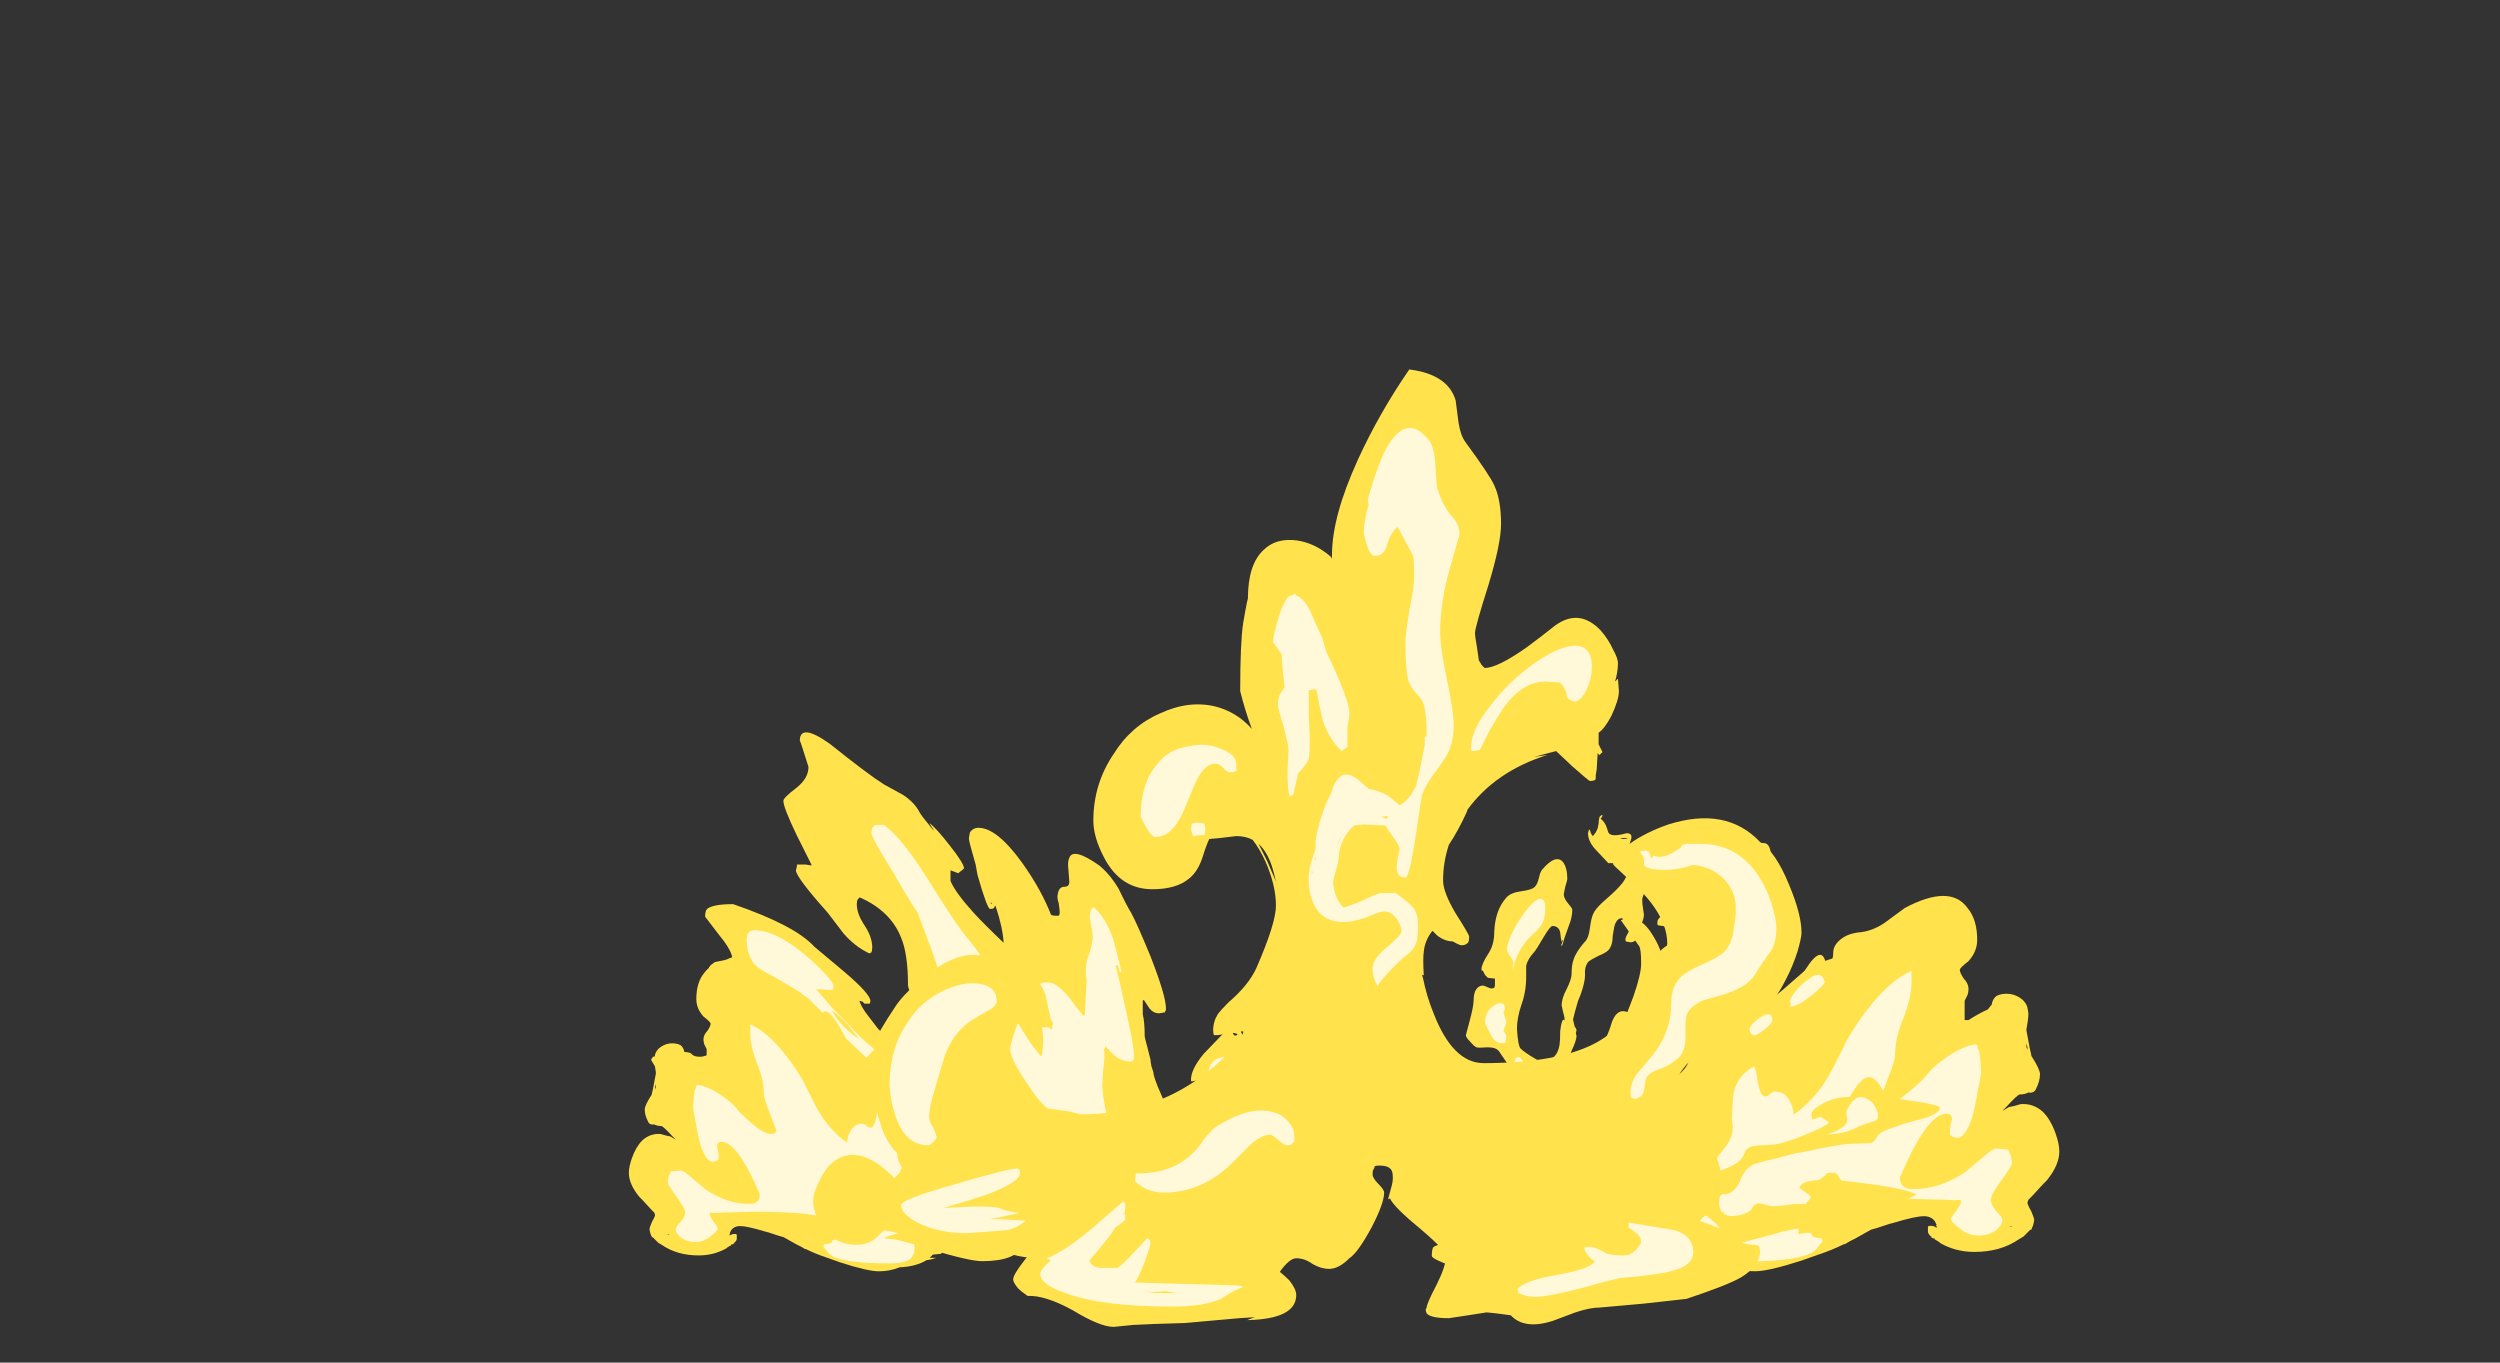 <?xml version="1.0" encoding="UTF-8" standalone="no"?>
<svg xmlns:ffdec="https://www.free-decompiler.com/flash" xmlns:xlink="http://www.w3.org/1999/xlink" ffdec:objectType="frame" height="493.65px" width="905.7px" xmlns="http://www.w3.org/2000/svg">
  <rect width="100%" height="100%" fill="#333333" stroke="none"/>
  <g transform="matrix(1.0, 0.0, 0.0, 1.0, 255.95, 420.1)">
    <use ffdec:characterId="385" height="15.2" transform="matrix(2.032, -0.286, 0.274, 1.952, 140.567, -36.796)" width="17.4" xlink:href="#shape0"/>
    <use ffdec:characterId="387" height="19.9" transform="matrix(3.01, -0.161, 0.154, 2.896, 139.212, -66.48)" width="17.15" xlink:href="#shape1"/>
    <use ffdec:characterId="387" height="19.9" transform="matrix(2.695, -0.345, 0.332, 2.593, 48.684, -62.932)" width="17.15" xlink:href="#shape1"/>
    <use ffdec:characterId="391" height="16.1" transform="matrix(4.747, -0.233, 0.23, 4.692, 33.666, -90.038)" width="17.85" xlink:href="#shape2"/>
    <use ffdec:characterId="385" height="15.2" transform="matrix(4.107, -0.488, 0.469, 3.944, -22.529, -62.202)" width="17.4" xlink:href="#shape0"/>
    <use ffdec:characterId="387" height="19.9" transform="matrix(6.013, -0.289, 0.278, 5.786, -25.296, -124.437)" width="17.15" xlink:href="#shape1"/>
    <use ffdec:characterId="385" height="15.2" transform="matrix(2.39, -0.284, 0.273, 2.296, 19.858, -31.051)" width="17.4" xlink:href="#shape0"/>
    <use ffdec:characterId="387" height="19.9" transform="matrix(3.5, -0.168, 0.162, 3.368, 18.205, -67.342)" width="17.15" xlink:href="#shape1"/>
    <use ffdec:characterId="387" height="19.9" transform="matrix(3.197, -0.351, 0.337, 3.076, -86.042, -60.656)" width="17.15" xlink:href="#shape1"/>
    <use ffdec:characterId="391" height="16.1" transform="matrix(5.51, -0.241, 0.238, 5.446, -103.631, -91.882)" width="17.85" xlink:href="#shape2"/>
    <use ffdec:characterId="385" height="15.2" transform="matrix(4.923, -0.479, 0.46, 4.728, -167.755, -59.535)" width="17.4" xlink:href="#shape0"/>
    <use ffdec:characterId="387" height="19.9" transform="matrix(6.964, -0.275, 0.265, 6.701, -170.346, -128.045)" width="17.15" xlink:href="#shape1"/>
    <use ffdec:characterId="385" height="15.2" transform="matrix(2.078, -0.228, 0.219, 1.995, -68.379, -21.563)" width="17.4" xlink:href="#shape0"/>
    <use ffdec:characterId="387" height="19.9" transform="matrix(3, -0.131, 0.126, 2.887, -69.615, -52.2)" width="17.15" xlink:href="#shape1"/>
    <use ffdec:characterId="387" height="19.9" transform="matrix(2.795, -0.272, 0.262, 2.689, -158.43, -46.954)" width="17.15" xlink:href="#shape1"/>
    <use ffdec:characterId="391" height="16.1" transform="matrix(4.718, -0.186, 0.184, 4.664, -173.526, -71.961)" width="17.85" xlink:href="#shape2"/>
    <use ffdec:characterId="385" height="15.2" transform="matrix(4.329, -0.382, 0.366, 4.157, -228, -45.805)" width="17.4" xlink:href="#shape0"/>
    <use ffdec:characterId="387" height="19.9" transform="matrix(5.955, -0.209, 0.202, 5.73, -229.888, -101.441)" width="17.15" xlink:href="#shape1"/>
    <use ffdec:characterId="1891" height="19.4" transform="matrix(7.0, 0.0, 0.0, 7.0, 332.6, -95.35)" width="22.5" xlink:href="#shape3"/>
    <use ffdec:characterId="1895" height="30.6" transform="matrix(5.14, 0.0, 0.0, 5.14, 245.549, -114.694)" width="39.15" xlink:href="#shape4"/>
    <use ffdec:characterId="1893" height="28.2" transform="matrix(-7.0, 0.0, 0.0, 7.0, 195.5, -154.85)" width="30.8" xlink:href="#shape5"/>
    <use ffdec:characterId="1891" height="19.4" transform="matrix(-5.751, 0.0, 0.0, 5.751, 101.271, -71.101)" width="22.5" xlink:href="#shape3"/>
    <use ffdec:characterId="1896" height="49.55" transform="matrix(7.0, 0.0, 0.0, 7.0, 38.65, -286.25)" width="51.15" xlink:href="#shape6"/>
  </g>
  <defs>
    <g id="shape0" transform="matrix(1.0, 0.0, 0.0, 1.0, 17.4, 15.2)">
      <path d="M-8.25 -2.9 Q-8.5 -2.4 -9.0 -1.8 -10.3 -0.2 -11.5 -0.2 -12.7 -0.2 -13.4 -0.8 L-13.5 -1.1 -13.65 -0.9 Q-14.5 -0.2 -15.55 -0.2 -16.6 -0.2 -17.1 -1.3 -17.3 -1.65 -17.35 -2.05 L-17.4 -2.45 -17.4 -2.55 -17.3 -3.0 -17.25 -3.05 Q-16.6 -3.6 -15.65 -3.65 -14.75 -3.65 -14.05 -3.2 L-14.0 -3.15 -14.0 -3.3 Q-14.0 -4.55 -13.1 -5.25 -12.3 -5.85 -11.1 -5.8 -9.95 -5.75 -9.15 -5.0 -8.25 -4.2 -8.25 -2.95 L-8.25 -2.9 M-8.9 -11.0 L-8.7 -11.3 Q-7.75 -12.35 -6.0 -12.35 -3.9 -12.35 -2.55 -10.4 -1.55 -8.9 -1.55 -7.6 -1.55 -6.6 -1.7 -6.25 -2.05 -5.45 -3.2 -5.45 -3.55 -5.45 -3.75 -5.3 L-3.85 -5.15 -4.0 -5.15 Q-7.55 -5.15 -8.65 -7.35 -9.0 -8.0 -9.1 -8.85 L-9.1 -9.65 Q-9.1 -10.35 -8.9 -11.0 M-5.3 -2.8 L-5.2 -2.85 Q-4.5 -2.95 -4.05 -2.65 -3.55 -2.35 -3.55 -1.6 -3.55 -1.1 -4.2 -0.2 L-4.3 -0.05 -4.7 0.0 Q-5.35 0.0 -5.65 -0.85 L-5.85 -1.7 Q-5.85 -2.3 -5.35 -2.8 L-5.3 -2.8" fill="#d3d9a2" fill-opacity="0.0" fill-rule="evenodd" stroke="none"/>
      <path d="M-17.3 -3.0 Q-17.1 -3.45 -16.6 -3.9 -15.85 -4.55 -14.85 -4.85 L-13.9 -5.0 Q-13.65 -5.8 -13.2 -6.4 -12.35 -7.6 -11.05 -7.75 -9.75 -7.85 -8.85 -6.85 -7.85 -5.8 -7.85 -3.95 -7.85 -3.55 -8.25 -2.9 L-8.25 -2.95 Q-8.25 -4.2 -9.15 -5.0 -9.95 -5.75 -11.1 -5.8 -12.3 -5.85 -13.1 -5.25 -14.0 -4.55 -14.0 -3.3 L-14.0 -3.15 -14.05 -3.2 Q-14.75 -3.65 -15.65 -3.65 -16.6 -3.6 -17.25 -3.05 L-17.3 -3.0 M-8.9 -11.0 Q-8.6 -12.25 -7.65 -13.3 -6.35 -14.8 -4.55 -15.1 -2.65 -15.45 -1.4 -14.25 0.0 -12.85 0.0 -9.85 0.0 -8.55 -0.75 -7.2 -1.85 -5.25 -3.85 -5.15 L-3.75 -5.3 Q-3.55 -5.45 -3.2 -5.45 -2.05 -5.45 -1.7 -6.25 -1.55 -6.6 -1.55 -7.6 -1.55 -8.9 -2.55 -10.4 -3.9 -12.35 -6.0 -12.35 -7.75 -12.35 -8.7 -11.3 L-8.9 -11.0 M-4.3 -0.05 L-4.2 -0.2 Q-3.55 -1.1 -3.55 -1.6 -3.55 -2.35 -4.05 -2.65 -4.5 -2.95 -5.2 -2.85 L-5.3 -2.8 Q-4.85 -3.25 -4.2 -3.4 -3.55 -3.55 -3.1 -3.3 -2.55 -3.05 -2.55 -2.3 -2.55 -1.85 -3.2 -1.0 -3.75 -0.25 -4.3 -0.05" fill="#fcffd9" fill-opacity="0.0" fill-rule="evenodd" stroke="none"/>
      <path d="M-13.4 -0.8 L-13.55 -1.0 -13.65 -0.9 -13.5 -1.1 -13.4 -0.8" fill="#ffffff" fill-opacity="0.0" fill-rule="evenodd" stroke="none"/>
    </g>
    <g id="shape1" transform="matrix(1.0, 0.0, 0.0, 1.0, 17.15, 19.9)">
      <path d="M-17.0 -18.65 Q-16.9 -19.0 -16.65 -19.25 -16.3 -19.7 -15.8 -19.8 -15.25 -19.95 -14.9 -19.7 -14.5 -19.45 -14.5 -18.8 -14.5 -18.45 -14.8 -17.9 -14.85 -18.4 -15.15 -18.7 -15.55 -19.0 -16.05 -19.0 -16.55 -19.0 -16.95 -18.7 L-17.0 -18.65 M-17.1 -9.0 Q-16.9 -11.2 -15.05 -13.15 -13.0 -15.25 -10.4 -15.7 -7.6 -16.25 -5.8 -14.35 -3.8 -12.25 -3.7 -7.6 -2.25 -7.7 -1.15 -6.95 0.0 -6.1 0.0 -4.75 0.0 -3.95 -1.0 -2.65 -1.15 -3.25 -1.55 -3.8 -2.65 -5.25 -5.4 -4.95 -4.9 -7.15 -6.85 -8.95 -8.7 -10.65 -11.45 -10.95 -14.4 -11.25 -16.35 -9.75 -16.8 -9.4 -17.1 -9.0" fill="#fcffd9" fill-opacity="0.0" fill-rule="evenodd" stroke="none"/>
      <path d="M-14.8 -17.9 L-15.0 -17.55 Q-15.5 -16.7 -16.0 -16.7 -16.65 -16.7 -16.95 -17.4 -17.1 -17.8 -17.1 -18.15 L-17.0 -18.65 -16.95 -18.7 Q-16.55 -19.0 -16.05 -19.0 -15.55 -19.0 -15.15 -18.7 -14.85 -18.4 -14.8 -17.9 M-1.0 -2.65 L-1.55 -2.0 Q-3.3 0.0 -5.05 0.0 -6.65 0.0 -7.2 -1.0 -8.8 -0.15 -11.05 -0.15 -14.7 -0.15 -16.25 -4.45 -16.75 -5.75 -17.0 -7.3 L-17.15 -8.55 -17.1 -9.0 Q-16.8 -9.4 -16.35 -9.75 -14.4 -11.25 -11.45 -10.95 -8.7 -10.65 -6.85 -8.95 -4.9 -7.15 -5.4 -4.95 -2.65 -5.25 -1.55 -3.8 -1.15 -3.25 -1.0 -2.65" fill="#d3d9a2" fill-opacity="0.0" fill-rule="evenodd" stroke="none"/>
    </g>
    <g id="shape2" transform="matrix(1.0, 0.0, 0.0, 1.0, 17.85, 16.1)">
      <path d="M-16.7 -11.7 Q-17.3 -11.7 -17.65 -12.5 -17.85 -13.05 -17.85 -13.4 L-17.8 -13.6 Q-17.65 -13.75 -17.4 -13.75 -16.95 -13.85 -16.65 -13.6 -16.3 -13.35 -16.3 -12.75 -16.3 -12.15 -16.65 -11.7 L-16.7 -11.7 M-15.6 -5.9 L-15.5 -6.0 Q-14.65 -6.8 -13.7 -8.05 -13.4 -8.45 -12.95 -8.5 L-12.2 -8.45 Q-11.35 -8.4 -11.25 -9.6 -11.25 -10.0 -11.05 -10.5 -10.8 -11.05 -10.45 -11.3 -7.1 -13.9 -4.1 -12.6 -2.85 -12.05 -2.1 -10.95 -1.35 -9.8 -1.35 -8.45 L-1.35 -8.2 -1.4 -8.1 -2.2 -6.6 -2.35 -6.45 Q-2.85 -5.7 -3.4 -5.2 -4.35 -4.5 -5.35 -3.8 L-5.65 -3.7 Q-6.3 -3.5 -7.0 -3.5 -7.45 -3.5 -7.85 -3.7 L-8.0 -3.45 Q-8.3 -3.05 -8.6 -2.75 -9.95 -1.5 -12.0 -1.5 -14.0 -1.5 -15.0 -3.75 -15.35 -4.5 -15.5 -5.35 L-15.5 -5.4 -15.55 -5.6 -15.6 -5.85 -15.6 -5.9 M-1.4 -0.35 Q-1.95 0.0 -2.5 0.0 -3.55 0.0 -3.8 -0.7 L-3.9 -1.5 -3.8 -2.1 -3.75 -2.3 -3.55 -2.5 Q-3.1 -3.0 -2.4 -3.1 -1.75 -3.15 -1.25 -2.8 -0.7 -2.45 -0.7 -1.75 -0.7 -1.15 -1.4 -0.4 L-1.4 -0.35" fill="#d3d9a2" fill-opacity="0.0" fill-rule="evenodd" stroke="none"/>
      <path d="M-16.7 -11.7 L-16.65 -11.7 Q-16.3 -12.15 -16.3 -12.75 -16.3 -13.35 -16.65 -13.6 -16.95 -13.85 -17.4 -13.75 -17.65 -13.75 -17.8 -13.6 -17.75 -13.9 -17.5 -14.2 -17.15 -14.55 -16.7 -14.7 -15.55 -14.95 -15.55 -13.5 -15.55 -12.95 -15.75 -12.4 -16.1 -11.7 -16.65 -11.7 L-16.7 -11.7 M-1.4 -8.1 L-1.35 -8.2 -1.35 -8.45 Q-1.35 -9.8 -2.1 -10.95 -2.85 -12.05 -4.1 -12.6 -7.1 -13.9 -10.45 -11.3 -10.8 -11.05 -11.05 -10.5 -11.25 -10.0 -11.25 -9.6 -11.35 -8.4 -12.2 -8.45 L-12.95 -8.5 Q-13.4 -8.45 -13.7 -8.05 -14.65 -6.8 -15.5 -6.0 L-15.6 -5.9 -15.65 -6.1 Q-15.65 -7.6 -14.8 -8.75 -13.85 -10.15 -12.0 -10.55 -11.8 -13.0 -10.3 -14.5 -8.7 -16.1 -6.4 -16.1 -4.1 -16.15 -2.5 -14.6 -0.7 -12.9 -0.7 -10.1 -0.7 -9.65 -1.15 -8.65 L-1.4 -8.1 M-3.75 -2.3 Q-3.6 -2.65 -3.3 -3.0 -2.75 -3.6 -1.95 -3.8 -1.15 -4.05 -0.6 -3.8 0.0 -3.55 0.0 -2.8 0.0 -2.15 -0.65 -1.2 -1.0 -0.65 -1.4 -0.35 L-1.4 -0.4 Q-0.7 -1.15 -0.7 -1.75 -0.7 -2.45 -1.25 -2.8 -1.75 -3.15 -2.4 -3.1 -3.1 -3.0 -3.55 -2.5 L-3.75 -2.3" fill="#fcffd9" fill-opacity="0.0" fill-rule="evenodd" stroke="none"/>
    </g>
    <g id="shape3" transform="matrix(1.0, 0.0, 0.0, 1.0, 11.35, 18.85)">
      <path d="M2.2 -17.55 L3.15 -18.25 Q5.5 -19.5 6.4 -18.25 6.9 -17.65 6.9 -16.6 6.9 -16.0 6.45 -15.5 6.0 -15.15 6.0 -15.05 6.0 -14.9 6.2 -14.6 6.45 -14.35 6.45 -14.05 6.45 -13.9 6.4 -13.75 L6.25 -13.45 6.25 -12.45 6.45 -12.45 Q7.0 -12.8 7.45 -13.0 L7.65 -13.25 Q7.7 -13.55 7.9 -13.7 8.2 -13.85 8.6 -13.8 8.95 -13.75 9.25 -13.5 9.45 -13.3 9.5 -13.1 L9.55 -12.8 Q9.55 -12.5 9.45 -12.0 L9.45 -11.9 9.6 -11.1 9.65 -10.85 9.7 -10.65 9.7 -10.6 Q10.15 -9.9 10.15 -9.65 10.15 -9.3 9.95 -8.9 9.85 -8.65 9.55 -8.7 9.35 -8.6 9.1 -8.6 9.0 -8.6 8.4 -7.95 L8.2 -7.75 8.55 -7.95 8.8 -8.0 9.15 -8.1 Q9.8 -8.15 10.3 -7.7 10.7 -7.3 10.95 -6.6 11.15 -6.05 11.15 -5.65 11.15 -4.95 10.5 -4.15 L10.3 -3.95 9.75 -3.35 9.55 -3.15 9.5 -3.0 Q9.5 -2.9 9.7 -2.55 9.85 -2.2 9.85 -2.1 L9.8 -1.85 9.7 -1.6 9.65 -1.6 9.3 -1.25 9.05 -1.1 Q8.1 -0.45 6.75 -0.45 5.8 -0.45 5.0 -0.9 L4.95 -0.95 Q4.8 -1.05 4.7 -1.1 L4.7 -1.15 4.6 -1.15 4.55 -1.2 4.5 -1.2 4.55 -1.25 4.5 -1.25 Q4.35 -1.4 4.35 -1.5 L4.35 -1.75 4.4 -1.8 4.55 -1.8 Q4.65 -1.8 4.8 -1.7 L4.8 -1.8 4.75 -1.8 4.8 -1.85 4.7 -2.05 Q4.5 -2.3 4.15 -2.3 3.7 -2.3 2.55 -1.95 L2.35 -1.9 1.75 -1.7 1.4 -1.6 0.6 -1.15 0.3 -1.0 0.05 -0.85 0.0 -0.85 Q-0.6 -0.55 -1.35 -0.3 L-2.2 0.0 Q-3.9 0.55 -4.6 0.55 -5.3 0.55 -5.9 0.3 -6.95 0.25 -7.6 -0.15 L-7.9 -0.2 -8.2 -0.3 -7.8 -0.3 -8.0 -0.5 -8.5 -0.55 Q-8.75 -0.7 -8.8 -1.05 L-8.85 -1.6 Q-11.35 -1.7 -11.35 -3.3 -11.35 -4.45 -10.8 -5.35 -10.55 -5.8 -9.5 -6.2 -8.6 -6.55 -8.6 -7.05 -8.6 -7.35 -9.0 -7.75 -9.45 -8.15 -9.45 -8.7 -9.45 -9.05 -8.95 -9.35 -8.35 -9.7 -8.1 -10.15 -8.0 -10.35 -8.0 -10.8 -8.0 -11.35 -7.95 -11.5 -7.8 -12.2 -7.05 -12.95 -6.15 -13.95 -5.5 -13.15 -5.45 -13.2 -5.25 -13.45 -5.15 -13.65 -4.7 -13.65 -4.5 -13.65 -3.95 -13.05 -3.55 -12.6 -3.3 -12.4 -2.65 -14.0 -2.0 -15.05 -1.05 -16.55 -0.9 -15.15 L-0.7 -15.4 Q-0.55 -15.6 -0.55 -15.95 -0.55 -16.3 -0.2 -16.6 0.2 -16.95 0.9 -17.0 1.6 -17.1 2.2 -17.55 M9.5 -11.05 L9.45 -11.25 9.45 -11.05 9.5 -10.9 9.5 -11.05 M8.65 -1.75 L8.7 -1.8 8.85 -1.8 Q8.6 -1.8 8.6 -1.75 L8.65 -1.75" fill="#ffe24c" fill-rule="evenodd" stroke="none"/>
      <path d="M3.5 -14.4 Q3.5 -13.65 3.1 -12.6 2.65 -11.55 2.65 -10.65 2.65 -10.35 2.25 -9.35 L1.85 -8.3 Q1.9 -8.1 2.2 -8.1 2.65 -8.1 3.5 -8.85 4.15 -9.4 4.4 -9.75 4.7 -10.1 5.35 -10.55 6.15 -11.1 6.85 -11.2 L6.95 -11.05 6.9 -11.05 7.0 -10.85 7.05 -10.5 Q7.1 -10.1 7.1 -9.75 7.1 -9.6 7.0 -9.15 6.9 -8.75 6.9 -8.6 6.8 -8.0 6.65 -7.45 6.3 -6.35 5.85 -6.35 L5.65 -6.4 5.5 -6.5 Q5.45 -6.8 5.6 -7.35 L5.55 -7.5 Q5.5 -7.6 5.3 -7.6 4.3 -7.6 2.9 -4.3 2.9 -3.7 3.55 -3.7 5.0 -3.7 6.3 -4.6 L7.2 -5.35 Q7.65 -5.75 7.85 -5.8 L8.5 -5.75 8.65 -5.4 8.7 -5.05 Q8.7 -4.9 8.15 -4.15 7.6 -3.4 7.6 -3.15 7.6 -2.9 7.9 -2.55 8.2 -2.25 8.2 -2.1 8.2 -1.85 7.9 -1.6 7.55 -1.3 6.95 -1.3 6.4 -1.3 5.95 -1.7 5.55 -2.0 5.55 -2.15 5.55 -2.25 5.8 -2.55 L6.05 -2.95 6.05 -3.15 Q5.85 -3.1 5.3 -3.15 L3.35 -3.2 Q-0.15 -3.2 -1.05 -2.85 -1.35 -2.75 -1.7 -2.45 -2.05 -2.1 -2.35 -1.95 L-2.35 -1.4 Q-2.35 -1.35 -2.2 -1.4 L-1.9 -1.45 Q-1.65 -1.45 -1.65 -1.3 -1.65 -1.2 -1.15 -1.15 L-1.1 -1.0 -1.35 -0.7 Q-1.5 -0.45 -1.8 -0.35 -2.65 0.05 -5.3 0.05 -6.25 0.05 -6.6 -0.25 -6.85 -0.5 -6.85 -0.9 -6.85 -1.15 -6.75 -1.3 L-5.95 -2.0 -6.1 -2.2 Q-6.2 -2.25 -6.4 -2.25 L-6.9 -2.15 -7.35 -2.05 Q-8.1 -2.05 -8.25 -2.6 L-8.25 -3.45 -8.3 -3.5 -8.45 -3.45 Q-8.6 -3.35 -8.65 -3.25 -8.7 -3.1 -8.95 -3.05 -9.1 -3.4 -9.1 -3.7 -9.1 -4.05 -9.0 -4.35 -8.85 -4.85 -8.45 -4.85 -7.85 -4.85 -7.65 -4.7 L-7.2 -4.45 Q-7.05 -4.8 -6.7 -5.15 L-6.2 -5.8 Q-5.6 -6.5 -5.8 -7.3 -5.75 -8.55 -5.7 -8.7 -5.5 -9.6 -4.65 -10.05 -4.55 -9.95 -4.45 -9.2 -4.3 -8.5 -4.1 -8.5 -3.95 -8.5 -3.85 -8.6 -3.7 -8.75 -3.55 -8.75 -3.0 -8.75 -2.75 -8.15 -2.6 -7.85 -2.6 -7.55 -1.55 -8.3 -0.85 -9.45 -0.5 -10.05 0.15 -11.4 0.75 -12.45 1.5 -13.35 2.5 -14.55 3.5 -15.0 L3.5 -14.4 M-8.75 -3.45 L-8.9 -3.45 -8.8 -3.4 -8.75 -3.45" fill="#fff9d9" fill-rule="evenodd" stroke="none"/>
    </g>
    <g id="shape4" transform="matrix(1.0, 0.0, 0.0, 1.0, 13.6, 29.65)">
      <path d="M5.35 -28.95 L5.45 -28.75 5.5 -28.55 Q5.5 -28.25 5.2 -27.3 4.85 -26.35 4.65 -25.95 4.55 -25.75 4.6 -25.3 L4.7 -24.6 Q4.7 -24.3 4.5 -23.9 L4.35 -23.3 Q4.2 -22.65 3.75 -22.65 L3.5 -22.7 3.45 -22.7 3.4 -22.75 3.4 -22.9 Q3.4 -23.0 3.6 -23.35 3.8 -23.7 3.8 -23.8 3.8 -23.85 3.15 -24.35 2.75 -24.35 2.6 -23.7 L2.5 -23.1 Q2.5 -22.45 2.2 -22.1 2.0 -21.9 1.5 -21.7 1.0 -21.45 0.8 -21.3 0.5 -20.95 0.55 -20.35 0.55 -19.85 0.25 -19.0 L0.05 -18.5 -0.15 -17.8 -0.3 -17.2 -0.2 -16.8 -0.2 -16.75 Q-0.05 -16.55 -0.05 -16.45 L-0.1 -16.25 -0.05 -16.05 Q-0.05 -15.75 -0.4 -15.0 -0.7 -14.25 -0.7 -13.95 -0.7 -13.55 -0.55 -13.25 -0.4 -12.9 -0.4 -12.3 -0.4 -12.1 -0.6 -11.65 -0.8 -11.25 -0.8 -11.15 L-0.75 -10.7 Q-0.65 -10.45 -0.4 -10.45 L0.2 -10.55 Q0.7 -11.0 0.95 -11.4 1.05 -11.85 0.95 -12.5 0.95 -12.9 1.15 -13.55 L1.5 -14.7 Q1.6 -15.05 1.95 -15.75 2.3 -16.5 2.4 -16.9 2.75 -18.0 3.5 -17.75 3.8 -17.65 4.0 -17.35 4.25 -17.05 4.25 -16.75 L4.1 -16.4 Q4.0 -16.1 4.0 -15.85 4.2 -16.0 4.55 -16.05 L5.1 -16.9 Q5.5 -17.45 5.55 -17.85 L5.25 -17.45 5.5 -18.1 5.35 -18.45 5.25 -18.7 Q5.15 -18.95 5.15 -19.2 5.15 -19.7 5.3 -19.9 5.4 -20.0 5.65 -20.1 L5.9 -20.6 Q5.9 -20.7 5.65 -20.8 5.4 -20.9 5.4 -21.1 5.4 -21.95 6.7 -22.65 L7.65 -23.1 Q8.1 -23.3 8.15 -23.35 8.25 -23.5 8.3 -23.7 L8.35 -24.05 Q8.4 -24.2 8.6 -24.35 8.75 -24.5 9.05 -24.6 9.45 -24.75 9.75 -25.1 9.9 -25.3 10.05 -25.7 L10.05 -25.75 Q9.65 -25.6 8.95 -25.0 L8.45 -24.55 8.2 -24.4 Q8.05 -24.4 8.0 -24.5 L7.95 -24.65 Q7.7 -24.45 7.3 -24.0 7.05 -23.7 6.8 -23.7 L6.35 -23.75 5.7 -23.85 5.65 -23.9 Q5.65 -24.0 5.65 -24.1 5.65 -24.3 6.0 -24.55 L6.5 -24.95 6.75 -25.2 6.95 -25.65 6.75 -25.25 6.7 -25.3 Q6.75 -25.45 7.0 -25.75 7.25 -26.3 7.35 -26.4 7.6 -26.6 7.65 -26.9 L7.75 -27.25 Q7.85 -27.6 8.65 -27.6 8.75 -27.6 8.95 -27.75 9.1 -27.85 9.3 -27.85 L9.5 -28.0 Q9.65 -28.25 9.85 -28.4 L10.05 -28.4 10.15 -28.45 10.35 -28.5 11.3 -28.8 12.0 -29.05 12.45 -29.4 Q13.65 -30.15 13.65 -28.65 13.65 -28.45 13.55 -28.0 L13.55 -27.8 Q13.55 -27.75 13.85 -27.1 L14.2 -26.45 Q14.2 -25.85 13.35 -24.75 12.45 -23.65 12.45 -23.1 L12.6 -22.9 12.7 -22.7 Q12.7 -22.2 9.2 -19.35 9.1 -19.15 8.95 -19.1 L8.8 -19.0 8.6 -18.85 8.6 -19.15 Q8.55 -19.2 8.5 -19.3 8.5 -19.4 8.5 -19.5 8.5 -19.8 8.75 -20.0 8.95 -20.55 9.35 -21.3 10.15 -22.85 10.15 -23.0 L9.95 -23.15 Q9.8 -23.25 9.5 -23.25 9.05 -23.25 8.2 -22.1 7.4 -20.7 7.1 -20.35 L6.2 -18.9 6.2 -18.85 Q6.55 -18.6 6.55 -18.45 6.55 -18.35 6.3 -17.7 6.05 -17.05 5.95 -16.9 5.7 -16.4 5.5 -16.15 5.2 -15.85 4.7 -15.7 L4.65 -15.65 4.4 -15.45 Q3.95 -15.0 4.0 -14.6 4.05 -14.3 3.95 -13.85 L3.65 -13.0 Q3.5 -12.5 2.95 -11.15 L2.4 -9.8 Q2.4 -9.55 3.05 -9.35 3.55 -9.2 3.9 -9.2 L4.2 -9.25 Q4.65 -9.3 5.25 -9.65 L5.05 -9.55 Q5.35 -9.85 5.9 -10.3 L6.75 -11.1 7.75 -11.95 Q8.2 -12.35 8.4 -12.75 8.6 -13.2 8.6 -13.95 8.6 -14.45 8.3 -14.65 L7.9 -14.95 Q7.75 -15.1 7.75 -15.15 7.75 -15.7 8.85 -16.55 10.35 -17.75 10.6 -18.0 10.8 -18.2 11.55 -18.7 12.3 -19.15 12.4 -19.15 12.75 -19.1 12.7 -18.5 12.7 -18.25 12.75 -18.1 L13.15 -18.3 Q13.8 -18.7 14.6 -19.4 L16.15 -20.75 Q16.65 -21.15 18.65 -21.7 19.85 -22.05 20.35 -22.05 20.7 -22.05 20.7 -21.85 L19.95 -20.8 Q19.25 -19.75 19.25 -19.1 L19.4 -18.85 Q19.6 -18.65 19.6 -18.55 19.6 -18.3 19.2 -18.0 18.6 -17.55 18.3 -17.15 18.15 -17.0 18.0 -16.5 L17.8 -15.85 Q17.7 -15.45 17.6 -15.2 17.4 -14.8 16.8 -14.55 16.2 -14.25 15.75 -13.9 L15.05 -13.45 14.5 -13.45 Q14.25 -13.45 14.15 -13.65 14.05 -13.8 14.05 -13.95 14.05 -14.25 15.3 -15.75 16.65 -17.35 16.75 -17.85 L16.75 -17.95 Q15.9 -17.85 15.3 -17.25 L14.55 -16.2 Q14.45 -16.05 13.8 -15.7 L12.95 -15.25 12.4 -14.8 12.35 -14.75 12.5 -14.8 Q12.5 -14.7 12.4 -14.55 12.2 -14.35 11.85 -14.35 11.75 -14.35 11.65 -14.4 L11.5 -14.55 11.5 -14.6 11.45 -14.75 11.25 -15.0 Q11.05 -15.3 11.05 -15.55 L10.95 -15.7 10.6 -15.45 Q10.35 -15.25 10.35 -15.15 10.35 -15.0 10.45 -14.95 L10.55 -14.9 10.5 -14.75 Q10.4 -14.65 10.25 -14.65 L10.2 -14.65 10.25 -14.5 Q10.45 -14.45 10.6 -14.35 10.75 -14.2 10.75 -14.05 10.75 -13.85 10.25 -13.35 L10.1 -13.3 Q9.9 -12.25 8.35 -11.25 L7.75 -10.85 Q7.6 -10.65 7.6 -10.5 7.6 -10.05 7.95 -10.05 L8.3 -10.1 Q8.45 -10.15 8.6 -10.25 8.95 -10.5 9.45 -10.5 9.75 -10.5 10.0 -10.15 10.15 -9.85 10.15 -9.75 10.15 -9.5 9.9 -9.15 9.6 -8.8 9.25 -8.8 L9.25 -8.7 9.3 -8.35 Q9.3 -8.25 9.0 -7.5 9.0 -7.1 9.05 -6.95 9.2 -6.7 9.65 -6.45 11.45 -6.9 11.75 -7.7 11.9 -8.05 12.05 -8.15 12.35 -8.35 13.25 -8.35 L13.95 -8.4 Q14.75 -8.55 15.85 -9.0 17.4 -9.6 17.75 -9.95 L17.4 -10.2 17.15 -10.35 Q16.9 -10.25 16.55 -10.15 L16.55 -10.25 16.5 -10.5 Q16.5 -10.85 17.25 -11.25 18.1 -11.75 19.2 -11.75 19.95 -13.05 20.5 -13.15 21.15 -13.2 21.8 -11.65 L22.45 -11.65 24.4 -11.35 Q25.4 -11.15 25.55 -11.05 25.6 -10.6 24.45 -10.25 23.1 -9.9 22.7 -9.75 L21.85 -9.45 Q21.35 -9.25 21.2 -9.05 20.95 -8.6 20.7 -8.5 L19.35 -8.45 Q18.55 -8.45 15.85 -7.85 L15.45 -7.8 13.55 -7.3 13.45 -7.3 12.4 -7.0 Q12.1 -6.8 11.9 -6.6 11.75 -6.4 11.6 -6.15 L11.4 -5.65 Q10.95 -4.9 10.4 -4.9 10.15 -4.9 10.1 -4.8 10.0 -4.7 10.0 -4.3 10.0 -3.95 10.15 -3.7 10.2 -3.65 10.25 -3.55 L10.25 -3.6 10.3 -3.7 10.35 -3.5 Q10.55 -3.4 10.8 -3.35 11.9 -3.4 12.25 -3.8 L12.45 -4.1 Q12.6 -4.25 12.85 -4.25 L13.3 -4.15 Q13.65 -4.05 13.75 -4.05 L14.55 -4.1 15.25 -4.2 16.1 -4.2 16.3 -4.45 16.45 -4.65 Q16.45 -4.8 16.2 -4.95 L15.65 -5.35 Q15.75 -5.6 16.0 -5.7 16.3 -5.85 17.05 -5.9 L17.45 -6.2 Q17.6 -6.4 17.7 -6.4 L18.2 -6.4 18.4 -6.2 Q18.45 -6.05 18.65 -5.85 23.3 -5.35 23.9 -4.85 23.2 -4.5 22.85 -4.35 22.2 -4.05 21.05 -3.85 20.85 -3.7 20.5 -3.55 L20.0 -3.4 19.85 -3.45 20.0 -3.65 19.75 -3.6 Q19.3 -3.55 19.2 -3.45 L19.1 -3.35 19.25 -3.2 19.5 -3.05 Q19.05 -2.6 18.8 -2.55 18.6 -2.55 16.95 -2.55 15.35 -2.55 14.1 -2.15 L11.65 -1.5 11.15 -1.05 Q10.85 -0.85 9.8 -0.7 L6.9 -0.5 Q5.85 -0.5 5.5 -0.8 5.25 -0.9 5.25 -1.1 5.25 -1.3 5.45 -1.35 L5.95 -1.45 5.95 -1.55 Q5.95 -1.6 6.7 -2.45 7.5 -3.35 7.6 -3.75 L8.1 -4.85 Q8.5 -5.8 8.5 -6.0 L8.35 -6.65 Q8.25 -7.2 8.25 -7.3 8.25 -7.7 8.5 -8.05 8.75 -8.4 8.75 -8.7 8.75 -9.0 8.6 -9.15 L8.4 -9.15 Q8.2 -9.15 8.15 -9.25 8.1 -9.35 7.75 -9.35 L7.5 -9.4 Q7.35 -9.45 7.25 -9.5 L7.25 -9.55 Q7.15 -9.5 7.1 -9.45 L6.8 -9.15 Q6.35 -8.75 4.85 -8.75 L4.3 -8.65 3.8 -8.55 Q2.95 -8.35 2.7 -8.25 2.15 -8.0 2.05 -7.4 1.9 -6.65 1.75 -6.45 1.35 -5.95 0.45 -5.4 -0.6 -4.8 -0.95 -4.5 -1.1 -4.35 -1.4 -3.6 -1.7 -2.85 -1.7 -2.6 -1.7 -2.3 -1.05 -1.9 -0.45 -1.5 -0.45 -1.0 -0.45 -0.45 -2.0 0.25 -3.7 0.95 -5.5 0.95 -6.35 0.95 -8.3 0.35 -10.25 -0.3 -10.25 -0.55 -10.25 -1.0 -10.15 -1.15 -9.9 -1.4 -8.85 -1.4 L-8.8 -1.45 Q-8.8 -1.5 -8.8 -1.6 L-9.45 -2.5 Q-10.15 -3.35 -10.15 -3.85 -10.15 -4.2 -10.1 -4.65 -10.2 -4.85 -10.2 -5.1 -10.2 -5.6 -9.85 -6.05 -9.5 -6.5 -9.5 -6.95 -9.5 -7.15 -9.75 -7.45 -9.95 -7.7 -10.35 -8.05 -10.8 -8.4 -11.3 -8.75 -11.65 -9.1 -11.65 -9.8 -11.65 -10.5 -12.0 -10.8 L-12.25 -10.3 Q-12.45 -9.9 -12.75 -9.65 L-13.3 -9.65 Q-13.55 -9.8 -13.6 -10.1 L-13.6 -10.65 Q-13.6 -11.55 -12.95 -12.65 L-12.5 -13.35 Q-12.3 -13.7 -12.3 -13.85 -12.3 -13.95 -12.4 -14.15 -12.55 -14.4 -12.55 -14.5 -12.55 -15.0 -12.45 -15.15 L-11.85 -15.8 -10.7 -15.75 Q-10.6 -15.45 -10.6 -14.7 -10.55 -13.95 -10.45 -13.6 L-9.9 -12.55 Q-9.5 -11.75 -9.5 -11.45 -9.5 -11.25 -9.55 -10.95 -9.6 -10.6 -9.65 -10.35 -9.75 -10.35 -9.85 -10.45 L-10.0 -10.6 -10.0 -9.9 Q-9.55 -9.5 -9.65 -9.3 -9.85 -9.05 -9.85 -8.8 -9.85 -8.4 -9.3 -7.9 L-8.9 -7.55 Q-8.45 -7.2 -8.15 -7.05 L-8.15 -7.1 -8.1 -7.15 -8.0 -7.05 Q-7.95 -6.95 -7.8 -6.95 -7.2 -6.95 -6.4 -8.15 -5.7 -9.1 -5.4 -9.95 L-4.85 -11.55 Q-4.65 -12.25 -4.65 -13.0 -4.65 -13.6 -4.8 -13.85 -4.9 -14.1 -5.5 -14.95 -5.7 -15.25 -6.3 -15.25 -7.0 -15.2 -7.1 -15.25 -7.25 -15.3 -7.55 -15.65 -7.85 -15.95 -7.85 -16.1 L-7.6 -17.05 Q-7.3 -18.15 -7.3 -18.6 -7.3 -18.9 -7.2 -19.2 -7.0 -19.6 -6.65 -19.6 -6.55 -19.6 -6.35 -19.5 -6.15 -19.4 -6.05 -19.4 -5.9 -19.4 -5.85 -19.45 L-5.8 -19.6 -5.8 -20.1 -5.9 -20.1 -6.3 -20.15 Q-6.35 -20.2 -6.5 -20.35 -6.6 -20.55 -6.65 -20.65 L-6.7 -20.65 Q-6.75 -20.65 -6.75 -20.75 -6.75 -21.1 -6.3 -21.8 -5.85 -22.45 -5.85 -23.35 -5.8 -24.9 -5.0 -25.8 -4.7 -26.15 -3.95 -26.25 -3.2 -26.35 -3.0 -26.55 -2.8 -26.75 -2.7 -27.2 -2.6 -27.65 -2.45 -27.8 -1.5 -28.9 -1.0 -28.3 -0.7 -27.9 -0.7 -27.1 -0.7 -27.05 -0.85 -26.55 L-0.95 -26.05 Q-0.95 -25.75 -0.65 -25.4 -0.35 -25.05 -0.35 -24.95 -0.35 -24.4 -0.6 -23.8 -0.95 -22.85 -1.05 -22.45 L-1.15 -22.4 -1.0 -22.8 -1.05 -22.8 Q-1.05 -22.75 -1.1 -22.7 -1.15 -22.85 -1.2 -23.35 -1.3 -23.8 -1.75 -23.8 -1.9 -23.8 -2.35 -23.05 -2.9 -22.1 -3.05 -21.95 -3.5 -21.45 -3.6 -21.0 L-3.6 -20.2 Q-3.6 -19.15 -3.95 -18.2 -4.25 -17.3 -4.25 -16.55 L-4.2 -15.95 Q-4.15 -15.5 -4.05 -15.25 -4.0 -15.1 -3.3 -14.65 -2.65 -14.25 -2.6 -14.25 -1.45 -14.25 -1.25 -15.4 -1.2 -15.75 -1.2 -16.4 L-1.15 -16.75 Q-1.1 -17.05 -1.0 -17.2 L-0.9 -17.15 -0.9 -17.35 Q-0.95 -17.55 -1.0 -17.75 L-1.1 -18.2 Q-1.1 -18.7 -0.75 -19.35 -0.4 -20.05 -0.4 -20.4 -0.4 -21.1 -0.25 -21.45 -0.1 -21.95 0.5 -22.65 0.8 -22.9 0.9 -23.7 1.0 -24.5 1.2 -24.8 1.4 -25.15 2.1 -25.75 2.8 -26.35 3.2 -26.85 3.45 -27.2 3.8 -28.0 4.2 -28.65 4.9 -28.95 L5.35 -28.95 M20.5 -21.85 L20.55 -21.9 20.55 -21.95 20.35 -22.0 20.5 -21.85 M5.75 -18.9 L5.8 -19.0 5.8 -19.05 5.75 -18.95 5.75 -18.9 M11.55 -14.65 L11.55 -14.65" fill="#ffe24c" fill-rule="evenodd" stroke="none"/>
      <path d="M11.7 -26.7 Q11.75 -26.65 11.75 -26.8 11.75 -26.95 11.65 -27.0 L11.4 -27.05 Q11.35 -26.95 11.35 -26.9 L11.35 -26.85 Q11.45 -26.75 11.65 -26.75 L11.7 -26.7 M12.45 -26.2 Q12.25 -25.85 11.95 -25.85 L11.55 -25.9 11.4 -25.9 11.35 -26.1 Q11.4 -26.25 11.4 -26.35 L11.0 -26.45 Q10.8 -27.0 10.8 -27.35 10.8 -27.65 11.1 -27.85 11.4 -28.0 11.75 -27.95 12.65 -27.8 12.65 -26.8 12.65 -26.5 12.45 -26.2 M11.7 -24.45 Q11.7 -24.35 11.9 -24.2 12.1 -24.05 12.1 -23.95 12.1 -23.8 11.7 -23.3 11.25 -22.7 10.9 -22.65 L10.85 -22.75 Q10.85 -22.85 10.85 -23.0 10.85 -23.5 11.15 -24.0 L11.75 -24.75 11.75 -24.65 11.7 -24.45 M15.05 -18.3 Q15.0 -18.45 15.0 -18.55 15.0 -18.7 15.35 -19.15 15.7 -19.6 16.1 -19.9 17.25 -20.85 17.45 -19.8 17.05 -19.3 16.3 -18.75 15.55 -18.15 15.0 -18.1 15.05 -18.15 15.05 -18.3 M13.2 -16.5 Q12.65 -16.1 12.55 -16.1 12.3 -16.1 12.2 -16.3 L12.15 -16.55 Q12.15 -16.7 12.4 -16.95 12.65 -17.2 12.95 -17.4 13.75 -17.85 13.75 -17.15 13.75 -16.95 13.2 -16.5 M3.15 -15.4 Q3.25 -15.1 3.25 -14.95 3.25 -14.45 2.8 -13.25 2.3 -11.8 1.9 -11.8 L1.65 -11.85 1.55 -11.85 1.55 -12.0 Q1.55 -12.1 1.65 -12.3 L1.85 -12.7 Q1.8 -12.75 1.8 -12.7 L1.65 -12.65 1.6 -12.75 Q1.55 -12.85 1.55 -13.0 1.55 -13.5 2.1 -14.55 2.6 -15.5 2.9 -15.85 3.05 -15.75 3.15 -15.4 M9.9 -1.65 Q9.65 -1.55 9.0 -1.55 8.5 -1.55 8.35 -1.65 8.25 -1.75 8.25 -2.0 8.25 -2.35 8.5 -2.8 8.8 -3.3 9.1 -3.4 9.25 -3.25 9.75 -2.85 10.15 -2.45 10.15 -2.15 10.15 -1.8 9.9 -1.65 M21.0 -11.05 Q21.2 -10.7 21.2 -10.45 21.2 -10.15 20.95 -10.05 20.25 -9.85 19.9 -9.7 19.45 -9.45 18.95 -9.3 18.4 -9.15 17.6 -9.1 L18.25 -9.35 Q18.8 -9.65 18.9 -9.8 19.1 -10.1 19.0 -10.35 18.95 -10.65 19.0 -10.8 19.6 -12.1 20.45 -11.6 20.8 -11.45 21.0 -11.05 M-2.55 -23.85 Q-2.7 -23.6 -3.2 -23.15 -4.25 -22.15 -4.55 -20.7 L-4.55 -20.9 Q-4.5 -21.1 -4.5 -21.25 -4.5 -21.3 -4.7 -21.65 -4.95 -21.95 -4.95 -22.15 -4.95 -22.55 -4.55 -23.4 -4.15 -24.2 -3.6 -24.9 -3.05 -25.6 -2.7 -25.7 -2.25 -25.8 -2.25 -25.05 -2.25 -24.3 -2.55 -23.85 M-6.5 -17.0 Q-6.5 -17.8 -5.8 -18.25 -5.5 -18.4 -5.3 -18.35 -5.1 -18.3 -5.1 -18.0 -5.1 -17.9 -5.2 -17.7 L-5.0 -17.1 Q-5.0 -16.9 -5.1 -16.7 L-5.2 -16.4 Q-5.0 -16.15 -5.0 -16.0 -5.0 -15.85 -5.05 -15.75 L-5.05 -15.6 -5.15 -15.55 -5.4 -15.55 Q-5.8 -15.55 -6.15 -16.25 -6.35 -16.6 -6.5 -17.0 M-3.8 -14.2 Q-3.85 -14.0 -4.1 -13.95 L-4.3 -14.05 Q-4.4 -14.1 -4.4 -14.25 -4.4 -14.55 -4.15 -14.55 -3.95 -14.55 -3.8 -14.2 M-12.35 -12.05 Q-12.4 -12.2 -12.35 -12.25 -12.35 -12.75 -11.9 -13.35 -11.4 -14.0 -11.05 -13.05 -10.95 -12.75 -11.0 -12.1 -11.05 -11.4 -10.95 -10.95 L-11.05 -10.8 Q-11.3 -10.9 -11.4 -11.2 -11.45 -11.4 -11.4 -11.7 L-11.5 -11.75 -11.75 -11.75 Q-12.25 -11.75 -12.35 -12.05 M-1.7 -12.25 Q-1.7 -12.05 -2.35 -10.95 -2.95 -9.85 -3.35 -9.35 L-3.5 -10.2 -3.55 -10.95 -3.35 -11.35 Q-3.2 -11.7 -3.2 -11.8 -3.2 -11.95 -3.3 -12.2 -3.45 -12.45 -3.45 -12.6 L-3.45 -12.7 Q-3.65 -12.75 -3.85 -13.1 -4.05 -13.45 -4.05 -13.6 -4.05 -13.85 -3.9 -13.95 -3.75 -14.0 -3.55 -13.9 -3.15 -13.65 -3.05 -13.2 L-2.55 -13.1 Q-2.25 -13.0 -2.0 -12.75 -1.7 -12.5 -1.7 -12.25 M-5.35 -7.35 Q-4.65 -7.2 -3.35 -7.2 -2.5 -7.2 -2.25 -7.75 -2.1 -8.05 -2.1 -8.35 -2.1 -8.7 -1.95 -8.9 -1.85 -9.0 -1.65 -8.95 -1.2 -8.75 -1.2 -7.95 -1.2 -7.6 -1.5 -7.25 -2.0 -6.7 -2.2 -6.3 -2.45 -5.9 -3.3 -5.5 -4.05 -5.15 -4.05 -4.8 -4.05 -4.7 -3.95 -4.4 -3.85 -4.15 -3.85 -4.0 -3.85 -3.7 -3.6 -2.9 -3.4 -2.05 -3.4 -1.7 -3.4 -1.05 -3.85 -0.65 -4.6 0.0 -6.35 0.0 -6.7 0.0 -6.85 -0.3 -6.9 -0.4 -6.9 -0.55 -6.9 -1.0 -6.1 -1.3 -5.3 -1.6 -5.3 -2.0 -5.3 -2.25 -5.45 -2.75 -5.65 -3.25 -5.85 -3.4 -6.6 -3.8 -6.85 -4.05 -7.1 -4.35 -7.1 -4.65 -7.1 -4.85 -6.75 -5.5 L-5.65 -7.1 Q-5.5 -7.35 -5.35 -7.35" fill="#fff9d9" fill-rule="evenodd" stroke="none"/>
    </g>
    <g id="shape5" transform="matrix(1.0, 0.0, 0.0, 1.0, 11.8, 27.35)">
      <path d="M16.1 -18.2 Q16.2 -18.1 16.2 -17.8 L15.55 -16.95 Q14.85 -16.1 14.8 -15.7 14.95 -15.65 15.05 -15.6 15.15 -15.55 15.7 -15.45 L15.9 -15.3 Q16.0 -15.2 16.0 -15.15 16.0 -14.85 15.1 -13.9 14.25 -13.05 13.95 -12.9 13.25 -12.5 12.65 -12.0 12.45 -11.8 12.25 -11.6 L12.25 -11.55 12.15 -11.5 12.15 -11.45 Q11.9 -11.2 11.75 -10.95 L11.6 -10.95 11.6 -11.1 Q11.6 -11.25 11.75 -11.5 L11.65 -11.55 11.6 -11.6 11.6 -11.75 Q11.6 -11.85 11.75 -12.05 11.9 -12.25 11.9 -12.35 11.9 -12.5 11.8 -12.65 L11.65 -12.9 Q10.5 -12.6 10.25 -11.85 L10.1 -11.2 Q10.0 -10.85 9.8 -10.6 8.9 -9.7 8.7 -9.4 8.5 -8.95 8.5 -8.25 L8.55 -7.3 8.8 -7.3 Q9.9 -7.3 11.05 -8.05 12.15 -8.75 12.35 -9.4 L12.35 -9.5 12.15 -9.45 12.05 -9.4 11.95 -9.4 Q11.9 -9.35 11.9 -9.5 11.9 -9.95 13.4 -10.55 14.2 -10.8 14.95 -11.0 15.1 -11.0 15.65 -10.8 16.25 -10.55 16.45 -10.55 16.8 -10.55 16.9 -10.7 17.0 -10.8 17.35 -10.8 18.3 -10.8 18.4 -10.7 18.55 -10.6 18.9 -10.55 L19.0 -10.4 Q18.65 -9.7 17.65 -9.05 16.7 -8.5 16.7 -8.45 L16.85 -8.25 Q16.95 -8.0 16.95 -7.9 16.95 -7.45 15.25 -6.85 13.0 -6.1 12.3 -5.65 12.55 -5.55 12.55 -5.5 L12.65 -5.25 12.45 -5.2 Q12.65 -4.8 12.8 -4.7 13.7 -4.35 13.85 -3.95 13.95 -3.85 13.95 -3.2 13.95 -2.6 13.75 -2.25 13.5 -1.9 12.85 -1.65 12.25 -1.35 10.3 -0.95 10.0 -0.7 9.15 -0.55 8.35 -0.4 7.5 -0.4 6.1 -0.4 5.55 -0.7 5.2 -0.85 5.2 -1.15 5.2 -1.3 5.6 -1.45 6.1 -1.7 6.15 -1.75 L6.0 -2.1 Q5.85 -2.3 5.85 -2.4 5.85 -2.55 6.3 -3.05 6.7 -3.55 6.7 -3.9 6.7 -4.15 6.5 -4.95 6.3 -5.8 6.15 -5.95 L5.65 -6.05 Q4.0 -6.05 1.75 -4.05 0.9 -3.3 0.25 -2.55 -0.3 -1.8 -0.3 -1.5 -0.3 -1.15 -0.2 -1.05 0.0 -0.8 0.6 -0.8 L0.7 -0.85 Q0.75 -0.85 0.75 -0.7 0.75 -0.3 -0.6 -0.15 -1.1 0.15 -1.7 0.35 -3.1 0.85 -4.85 0.85 L-5.35 0.85 -5.65 0.8 Q-7.65 0.6 -8.35 0.15 -8.55 0.0 -8.75 -0.25 L-8.85 -0.45 Q-9.55 -0.55 -9.85 -0.95 -10.1 -1.3 -10.1 -1.9 -10.1 -2.3 -9.95 -2.3 L-9.6 -2.0 Q-8.85 -1.3 -8.3 -1.6 L-8.2 -1.9 Q-9.2 -2.3 -9.55 -2.95 -9.8 -3.35 -10.05 -4.35 L-10.0 -4.4 Q-9.95 -4.5 -9.85 -4.5 -9.7 -4.5 -9.45 -4.25 L-9.15 -3.85 -9.0 -4.0 Q-8.9 -4.05 -8.9 -4.2 L-9.35 -4.55 Q-9.6 -4.8 -9.75 -5.1 -10.0 -5.3 -10.15 -5.65 -10.3 -6.0 -10.3 -6.3 -10.45 -6.25 -10.65 -5.9 -10.75 -5.6 -11.1 -5.6 -11.55 -5.6 -11.75 -6.4 -11.8 -6.8 -11.8 -7.2 -11.8 -7.55 -11.65 -8.3 -11.45 -9.05 -11.45 -9.35 -11.45 -9.8 -11.6 -10.15 -11.75 -10.55 -11.75 -11.0 L-11.7 -11.45 Q-11.65 -11.65 -11.4 -12.1 L-10.9 -12.05 -9.6 -10.7 Q-8.9 -9.85 -8.95 -9.3 -8.95 -9.25 -9.1 -9.3 -9.25 -9.3 -9.35 -9.35 L-9.4 -9.2 Q-9.4 -9.0 -8.85 -8.2 -8.35 -7.45 -8.2 -7.3 -7.85 -7.5 -7.4 -8.6 -7.0 -9.5 -7.0 -9.75 L-6.9 -10.05 Q-6.85 -10.3 -6.85 -10.4 L-6.7 -11.0 Q-6.55 -11.55 -6.55 -11.6 -6.55 -12.35 -6.45 -12.75 L-6.45 -13.45 -6.5 -13.5 -6.8 -13.05 Q-7.0 -12.8 -7.3 -12.8 L-7.6 -12.85 -7.6 -12.9 Q-7.65 -12.9 -7.65 -13.05 -7.65 -13.7 -6.85 -15.75 -6.15 -17.45 -5.85 -18.0 -5.6 -18.4 -5.2 -19.25 -4.75 -20.0 -4.2 -20.45 -2.85 -21.4 -2.65 -20.85 -2.55 -20.65 -2.6 -20.25 L-2.65 -19.6 Q-2.65 -19.35 -2.4 -19.35 -2.1 -19.35 -2.05 -18.95 -2.0 -18.8 -2.1 -18.5 L-2.15 -18.1 -2.15 -17.95 -2.1 -17.85 -1.9 -17.85 Q-1.8 -17.85 -1.7 -17.9 -1.2 -19.2 -0.2 -20.6 1.1 -22.4 2.05 -22.4 2.35 -22.4 2.5 -22.15 L2.55 -21.85 Q2.55 -21.7 2.2 -20.5 L2.1 -19.95 Q1.6 -18.2 1.45 -18.2 1.3 -18.2 1.25 -18.25 L1.2 -18.35 1.2 -18.4 1.15 -18.3 Q0.8 -17.25 0.75 -16.45 L0.75 -16.45 Q1.75 -17.4 2.3 -18.0 3.25 -19.05 3.5 -19.65 L3.5 -20.2 3.1 -20.05 2.85 -20.25 2.8 -20.3 Q2.8 -20.55 3.55 -21.5 4.25 -22.4 4.6 -22.65 L4.35 -22.25 4.45 -22.35 4.65 -22.6 Q4.95 -22.95 5.1 -23.2 5.35 -23.7 5.95 -24.1 L6.95 -24.65 Q7.75 -25.15 9.75 -26.75 11.3 -27.85 11.3 -26.9 11.3 -27.0 10.85 -25.55 10.85 -24.95 11.5 -24.45 12.15 -23.95 12.15 -23.8 12.15 -23.45 11.45 -22.0 L10.7 -20.5 10.7 -20.45 11.0 -20.5 11.45 -20.5 11.45 -20.4 11.5 -20.2 Q11.5 -19.85 9.85 -18.0 L9.05 -16.95 Q8.45 -16.25 7.7 -15.9 L7.6 -15.95 Q7.55 -16.05 7.55 -16.2 7.55 -16.75 7.95 -17.35 8.35 -17.95 8.35 -18.45 8.35 -18.6 8.3 -18.7 L8.2 -18.8 Q6.6 -18.1 6.05 -16.7 5.7 -15.85 5.7 -14.25 5.7 -14.05 5.05 -12.65 L4.35 -11.2 Q4.35 -11.1 4.45 -10.95 4.55 -10.8 4.75 -10.8 5.8 -10.8 6.8 -11.55 L7.25 -12.0 7.75 -12.65 Q8.1 -13.1 8.2 -13.4 L8.2 -13.45 8.05 -13.4 7.95 -13.3 7.7 -13.3 Q7.65 -13.3 7.65 -13.45 7.65 -13.8 9.0 -14.95 L10.55 -16.25 Q11.55 -17.35 14.75 -18.45 15.8 -18.45 16.1 -18.2 M1.35 -18.45 L1.45 -18.55 1.35 -18.5 1.35 -18.45 M-11.2 -11.65 L-11.15 -11.7 -11.1 -11.8 -11.3 -11.75 -11.35 -11.7 Q-11.35 -11.65 -11.2 -11.65" fill="#ffe24c" fill-rule="evenodd" stroke="none"/>
      <path d="M14.0 -16.9 L14.05 -16.65 Q14.05 -15.9 13.7 -15.4 13.4 -15.05 12.65 -14.7 11.65 -14.1 11.3 -13.9 L10.9 -13.55 Q10.4 -13.15 10.0 -12.7 L9.85 -12.45 9.45 -12.0 Q9.15 -11.7 8.75 -11.35 L7.6 -10.25 Q7.05 -9.7 6.7 -9.25 6.55 -8.95 6.45 -8.7 L6.45 -7.95 Q6.45 -7.3 6.65 -6.95 6.9 -6.5 7.55 -6.0 L7.85 -5.95 7.7 -5.9 7.35 -5.9 Q7.2 -5.9 6.2 -6.65 L5.2 -7.45 4.05 -6.9 Q2.9 -6.3 2.65 -6.3 2.1 -6.3 1.85 -6.65 1.6 -6.95 1.25 -6.95 L0.45 -6.9 Q-1.2 -5.45 -1.75 -4.55 -2.1 -4.05 -3.25 -3.45 -4.25 -2.95 -4.25 -2.4 -4.25 -2.15 -3.45 -1.9 -2.75 -1.65 -2.25 -1.65 L-2.05 -1.65 -1.7 -1.6 -1.7 -1.55 Q-1.65 -1.55 -1.65 -1.4 L-1.65 -1.1 Q-1.7 -0.85 -1.75 -0.7 -2.05 -0.15 -2.9 -0.15 -5.05 -0.15 -5.4 -0.3 -5.5 -0.35 -5.5 -0.4 -5.5 -0.45 -5.6 -0.45 -5.85 -0.45 -6.3 -0.3 L-6.75 -0.15 Q-7.35 -0.15 -7.55 -0.35 -7.7 -0.5 -7.7 -0.7 -7.7 -1.05 -7.25 -1.45 -6.8 -1.9 -6.8 -2.0 L-7.3 -2.85 -7.75 -3.65 -8.7 -5.25 Q-8.7 -5.45 -8.6 -5.55 L-8.6 -5.6 -8.65 -5.9 Q-8.7 -6.4 -9.0 -6.6 -9.15 -6.7 -9.6 -6.9 L-9.8 -7.0 -9.65 -7.0 Q-8.8 -7.0 -8.55 -6.4 L-8.4 -5.65 -8.25 -5.65 Q-7.6 -5.65 -7.5 -5.0 L-7.55 -4.35 -7.5 -4.2 -7.4 -4.45 -7.15 -4.8 -6.9 -4.5 Q-6.8 -4.4 -6.75 -4.4 -5.5 -4.4 -4.8 -6.7 -4.45 -7.85 -4.35 -9.05 L-4.4 -9.85 Q-4.5 -10.55 -4.45 -10.95 L-4.5 -11.0 -4.5 -11.1 -4.95 -10.65 Q-5.25 -10.35 -5.8 -10.3 L-5.95 -10.35 Q-6.0 -10.45 -6.0 -10.6 -6.0 -11.15 -5.5 -13.3 -5.25 -14.5 -5.05 -15.25 L-5.15 -15.3 -5.25 -14.95 -5.35 -14.95 Q-5.05 -16.2 -4.9 -16.7 -4.5 -17.8 -3.9 -18.3 L-3.8 -18.2 Q-3.65 -17.9 -3.75 -17.5 -3.9 -16.8 -3.85 -16.6 -3.75 -16.0 -3.6 -15.65 -3.5 -15.4 -3.5 -14.9 -3.5 -14.7 -3.55 -14.55 L-3.45 -12.75 -3.4 -12.65 Q-3.25 -12.8 -2.65 -13.6 -2.0 -14.4 -1.55 -14.4 -1.15 -14.4 -1.05 -14.25 L-1.05 -14.05 -1.3 -11.45 Q-1.3 -10.95 -1.2 -10.55 -1.0 -10.8 -0.8 -11.05 -0.1 -12.0 0.65 -13.5 1.65 -15.55 2.55 -16.6 3.2 -17.35 4.65 -19.7 5.45 -21.0 6.2 -21.85 6.55 -22.25 6.95 -22.55 L7.4 -22.55 7.55 -22.4 7.6 -22.15 Q7.6 -21.9 6.5 -20.15 5.7 -18.75 5.2 -18.0 L4.45 -16.0 Q3.65 -13.75 3.65 -13.05 3.65 -11.9 2.75 -10.55 L2.15 -9.6 Q1.85 -9.15 1.85 -8.9 1.85 -8.6 2.25 -8.5 L3.3 -8.45 Q3.85 -8.45 3.85 -8.25 3.75 -8.0 3.8 -7.9 5.6 -8.3 6.25 -9.25 L6.4 -9.45 6.8 -10.05 Q7.1 -10.6 7.45 -10.95 8.1 -11.45 8.85 -12.3 L9.6 -13.05 10.45 -14.05 9.6 -14.0 9.6 -14.05 Q9.55 -14.05 9.55 -14.2 9.55 -14.35 9.95 -14.8 10.4 -15.3 11.0 -15.8 12.55 -17.1 13.65 -17.1 13.9 -17.1 14.0 -16.9 M8.85 -12.25 L8.25 -11.5 8.2 -11.45 Q8.7 -11.75 9.15 -12.25 9.5 -12.65 9.65 -12.95 9.2 -12.65 8.85 -12.25 M10.3 -5.5 L10.9 -6.0 10.85 -6.0 Q10.65 -6.0 10.5 -5.9 10.25 -5.65 10.15 -5.65 L10.3 -5.5 M8.8 -5.4 Q10.3 -5.4 11.6 -6.8 12.25 -7.5 12.65 -8.3 13.65 -9.7 14.8 -10.0 15.3 -10.1 15.6 -9.9 15.9 -9.65 15.9 -9.1 15.9 -8.5 15.6 -8.4 14.9 -8.2 14.05 -7.8 L12.85 -7.3 Q12.25 -7.1 11.8 -6.7 11.35 -6.35 10.4 -5.0 9.55 -3.75 9.55 -3.7 9.55 -3.55 9.6 -3.5 9.65 -3.35 9.9 -3.1 L11.15 -3.2 11.35 -2.8 11.45 -2.45 Q11.45 -2.05 10.3 -1.55 9.15 -1.1 8.2 -1.1 7.85 -1.1 7.75 -1.3 7.7 -1.4 7.7 -1.55 7.7 -1.9 8.05 -2.0 8.55 -2.2 10.2 -2.4 L10.45 -2.45 10.15 -2.5 9.75 -2.45 Q9.3 -2.45 8.85 -3.4 8.55 -4.15 8.55 -4.4 8.55 -4.6 8.7 -4.75 L9.05 -5.15 9.15 -5.2 8.7 -5.4 8.8 -5.4 M-10.8 -9.8 Q-10.9 -10.15 -10.9 -10.25 -10.9 -10.55 -10.85 -10.55 -10.1 -10.55 -9.9 -10.0 -9.8 -9.65 -9.9 -8.8 L-10.05 -7.55 Q-10.05 -7.3 -10.0 -7.15 -10.15 -7.3 -10.25 -7.5 L-10.35 -7.25 Q-10.45 -7.15 -10.65 -7.15 -10.9 -7.15 -11.05 -7.8 -11.1 -8.15 -11.1 -8.5 -11.1 -8.65 -11.0 -8.8 -10.85 -9.05 -10.75 -9.4 -10.75 -9.55 -10.8 -9.8" fill="#fff9d9" fill-rule="evenodd" stroke="none"/>
    </g>
    <g id="shape6" transform="matrix(1.0, 0.0, 0.0, 1.0, 28.4, 44.55)">
      <path d="M4.85 -42.95 L5.0 -41.8 Q5.1 -41.15 5.35 -40.8 6.6 -39.1 6.85 -38.55 7.2 -37.8 7.2 -36.55 7.2 -35.55 6.55 -33.4 5.85 -31.2 5.85 -30.9 5.85 -30.75 5.95 -30.2 L6.05 -29.5 6.2 -29.25 6.35 -29.1 Q7.0 -29.1 8.5 -30.15 9.25 -30.7 10.0 -31.3 11.25 -32.2 12.35 -31.05 12.75 -30.6 13.0 -30.05 13.25 -29.6 13.25 -29.35 13.25 -28.9 13.1 -28.4 L13.25 -28.55 13.3 -27.9 Q13.3 -27.45 12.9 -26.6 12.55 -25.95 12.25 -25.75 L12.25 -25.15 12.45 -24.75 12.3 -24.6 Q12.25 -24.6 12.2 -24.7 L12.15 -23.85 12.1 -23.55 12.1 -23.35 12.05 -23.3 Q11.95 -23.25 11.8 -23.25 11.75 -23.25 10.9 -24.0 L10.05 -24.8 8.9 -24.5 9.6 -24.6 Q6.9 -23.75 5.45 -21.75 L5.45 -21.7 Q5.0 -20.7 4.5 -19.95 4.2 -19.05 4.2 -18.1 4.2 -17.5 4.85 -16.4 5.55 -15.3 5.55 -15.2 5.55 -14.9 5.45 -14.85 5.35 -14.75 5.15 -14.75 5.05 -14.75 4.7 -14.95 4.3 -14.95 3.9 -15.25 L3.65 -15.5 Q3.25 -15.0 3.2 -14.4 3.15 -14.1 3.2 -13.2 L3.1 -13.2 3.15 -13.1 Q3.35 -12.1 3.7 -11.25 4.7 -8.65 6.3 -8.65 10.25 -8.65 12.2 -9.75 12.9 -10.15 13.55 -10.8 L14.05 -12.1 Q14.45 -13.25 14.45 -13.8 14.45 -14.55 14.35 -14.7 L13.4 -16.05 Q14.3 -16.45 15.0 -15.35 15.55 -14.5 15.55 -13.9 L15.55 -13.85 Q15.8 -14.5 15.8 -14.85 15.8 -16.15 14.4 -17.6 L13.45 -18.5 Q13.0 -18.9 13.0 -18.95 L13.0 -19.0 12.75 -19.0 12.05 -19.75 Q11.7 -20.15 11.7 -20.55 L11.75 -20.75 11.8 -20.7 11.85 -20.55 Q11.9 -20.45 11.95 -20.4 12.1 -20.55 12.2 -20.8 L12.25 -21.05 Q12.25 -21.25 12.3 -21.4 12.4 -21.5 12.45 -21.5 12.45 -21.4 12.35 -21.3 12.55 -21.15 12.65 -20.9 L12.75 -20.6 Q12.85 -20.35 13.5 -20.5 L13.7 -20.55 Q13.95 -20.55 13.95 -20.35 13.95 -20.25 13.85 -20.0 14.7 -20.6 15.85 -21.0 18.85 -21.95 20.6 -20.1 21.4 -19.6 22.1 -17.9 22.75 -16.35 22.75 -15.4 22.75 -15.15 22.55 -14.45 22.3 -13.65 21.9 -12.9 20.85 -10.85 19.5 -10.85 L19.45 -10.85 19.35 -10.75 17.9 -9.6 Q16.05 -8.15 16.05 -6.9 16.05 -6.55 16.45 -6.1 16.7 -5.85 17.35 -5.25 18.6 -4.0 18.6 -2.5 18.6 -1.45 18.0 -0.95 17.7 -0.7 17.3 -0.55 17.6 -0.45 18.0 -0.3 18.7 -0.05 19.0 0.2 19.5 0.7 20.2 0.75 20.45 0.75 20.5 0.8 20.6 0.85 20.6 1.1 20.6 1.85 19.6 2.45 18.9 2.85 16.8 3.55 L14.55 3.8 12.3 4.0 Q11.8 4.0 11.05 4.25 L9.85 4.7 Q8.4 5.15 7.7 4.4 L6.95 4.3 6.45 4.25 5.5 4.4 4.5 4.55 Q3.55 4.55 3.35 4.3 3.3 4.2 3.3 4.1 L3.35 4.0 Q3.35 3.8 3.85 2.85 4.35 1.85 4.35 1.35 4.35 1.05 3.05 -0.05 1.65 -1.2 1.45 -1.65 L1.35 -1.6 1.5 -2.15 Q1.6 -2.5 1.6 -2.7 1.6 -3.05 1.5 -3.15 1.35 -3.35 0.9 -3.35 0.7 -3.35 0.65 -3.3 L0.65 -3.25 0.6 -3.15 Q0.55 -3.1 0.55 -2.9 0.55 -2.7 0.85 -2.4 1.15 -2.1 1.15 -1.95 1.15 -1.4 0.5 -0.15 -0.2 1.15 -0.65 1.45 -1.2 2.0 -1.7 2.0 -2.1 2.0 -2.55 1.75 -2.95 1.45 -3.4 1.45 -3.75 1.45 -4.25 2.15 -4.0 2.35 -3.75 2.6 -3.4 3.05 -3.4 3.35 -3.4 4.6 -5.95 4.65 L-5.55 4.5 -6.35 4.55 -9.15 4.8 -10.75 4.85 -11.85 4.9 -12.85 5.0 Q-13.55 5.0 -14.95 4.15 -16.4 3.35 -17.3 3.4 -17.6 3.2 -17.8 3.0 -18.05 2.7 -18.05 2.55 -18.05 2.3 -17.5 1.6 L-17.0 0.95 Q-17.25 0.8 -17.5 0.75 -17.9 1.6 -19.65 1.6 -20.3 1.6 -22.3 1.0 -24.15 0.4 -24.5 0.45 L-24.7 0.4 Q-24.65 0.35 -24.35 0.25 L-24.0 0.15 -24.2 0.1 -24.7 0.0 Q-24.75 0.0 -25.15 0.4 -25.55 0.75 -26.15 0.75 -27.35 0.75 -27.95 -0.25 -28.4 -0.9 -28.4 -1.5 -28.4 -1.95 -28.1 -2.5 -27.8 -3.2 -27.35 -3.55 -26.0 -4.55 -24.2 -2.7 L-23.9 -3.0 -23.9 -3.05 -23.8 -3.25 -23.65 -3.5 -23.6 -3.65 Q-24.55 -4.2 -24.95 -5.6 -25.35 -6.85 -25.25 -8.25 -25.25 -9.6 -25.2 -9.75 -25.1 -10.15 -24.1 -11.65 -23.65 -12.3 -22.6 -13.15 -21.2 -14.25 -20.15 -14.25 -19.45 -14.25 -19.1 -14.1 -18.65 -13.9 -17.35 -13.7 L-16.8 -12.95 Q-16.4 -12.4 -16.35 -12.05 L-16.1 -10.9 -16.0 -10.75 -16.0 -10.6 -16.05 -10.55 -16.0 -10.5 -16.05 -10.45 Q-16.05 -10.4 -16.1 -10.4 L-16.2 -10.5 -16.25 -10.5 Q-17.15 -10.5 -17.6 -10.95 -17.8 -10.85 -18.0 -10.2 -18.2 -9.6 -18.2 -9.35 -18.2 -8.9 -17.4 -7.7 -16.65 -6.55 -16.25 -6.3 L-15.15 -6.15 -14.55 -6.0 Q-10.9 -6.0 -8.25 -8.0 -6.7 -9.15 -6.15 -10.2 L-6.15 -10.3 -7.45 -10.1 -7.65 -10.1 Q-7.7 -10.15 -7.7 -10.35 -7.7 -10.8 -7.45 -11.2 -7.3 -11.4 -6.9 -11.8 -5.85 -12.7 -5.45 -13.6 -4.45 -15.9 -4.45 -16.8 -4.45 -17.85 -5.0 -19.1 -5.3 -19.75 -5.65 -20.2 -6.0 -20.4 -6.5 -20.4 L-7.35 -20.3 -7.9 -20.25 Q-8.05 -19.95 -8.25 -19.3 -8.5 -18.55 -8.95 -18.2 -9.6 -17.65 -10.85 -17.65 -12.5 -17.65 -13.35 -19.3 -13.9 -20.35 -13.9 -21.2 -13.9 -23.1 -12.85 -24.65 -11.95 -26.1 -10.45 -26.75 -8.95 -27.45 -7.55 -27.1 -6.45 -26.8 -5.7 -25.95 -6.05 -26.9 -6.3 -27.9 -6.3 -30.4 -6.15 -31.4 -6.05 -32.0 -5.95 -32.5 L-5.9 -32.7 Q-5.9 -34.45 -5.1 -35.2 -4.45 -35.85 -3.35 -35.7 -2.4 -35.55 -1.6 -34.85 L-1.55 -34.75 -1.55 -34.95 Q-1.55 -36.95 -0.2 -39.9 0.9 -42.3 2.45 -44.55 4.45 -44.3 4.85 -42.95 M13.5 -20.25 Q13.7 -20.25 13.75 -20.3 L13.5 -20.3 13.35 -20.25 13.5 -20.25 M-5.35 -20.0 Q-5.15 -19.6 -4.9 -19.1 L-4.45 -18.05 -4.55 -18.45 Q-4.8 -19.5 -5.35 -20.0" fill="#ffe24c" fill-rule="evenodd" stroke="none"/>
      <path d="M3.8 -39.65 Q3.85 -38.65 3.9 -38.4 4.2 -37.45 4.65 -36.95 5.05 -36.55 5.05 -36.0 L4.55 -34.25 Q4.05 -32.5 4.05 -30.95 4.05 -30.1 4.4 -28.5 4.75 -26.85 4.75 -26.15 4.75 -25.3 4.45 -24.7 4.3 -24.4 3.75 -23.65 3.35 -23.15 3.1 -22.5 L2.95 -21.55 Q2.5 -18.25 2.25 -18.25 1.8 -18.25 1.8 -18.8 1.8 -19.1 1.95 -19.7 1.95 -19.9 1.65 -20.3 L1.2 -20.95 0.1 -21.0 -0.4 -20.95 Q-0.75 -20.65 -1.0 -20.15 -1.2 -19.65 -1.2 -19.3 -1.2 -19.1 -1.45 -18.25 L-1.5 -18.0 -1.45 -17.7 Q-1.35 -17.1 -0.95 -16.7 -0.45 -16.85 0.0 -17.05 0.6 -17.35 0.95 -17.45 L1.75 -17.45 Q2.6 -16.85 2.75 -16.55 2.9 -16.3 2.9 -15.7 2.9 -15.1 2.8 -14.85 2.75 -14.65 2.5 -14.4 1.4 -13.5 0.8 -12.65 0.55 -13.1 0.55 -13.55 0.55 -14.05 1.3 -14.65 2.05 -15.3 2.05 -15.45 2.05 -15.7 1.85 -16.05 1.55 -16.5 1.15 -16.5 0.9 -16.5 0.25 -16.2 -0.45 -15.95 -0.95 -15.95 -2.2 -15.95 -2.6 -17.15 -2.8 -17.75 -2.75 -18.35 -2.75 -18.6 -2.6 -19.15 L-2.4 -19.75 -2.4 -20.05 Q-2.4 -20.5 -2.0 -21.7 -1.8 -22.25 -1.6 -22.6 -1.45 -23.2 -1.15 -23.45 -0.85 -23.75 -0.3 -23.4 L0.35 -22.85 Q1.05 -22.7 1.4 -22.45 L1.95 -22.0 Q2.45 -22.25 2.8 -23.0 L3.0 -23.85 3.25 -25.1 3.25 -25.55 3.35 -25.55 3.35 -25.6 Q3.35 -26.7 3.2 -27.2 3.1 -27.5 2.8 -27.8 2.55 -28.05 2.4 -28.45 2.25 -29.1 2.25 -30.4 2.25 -30.85 2.45 -32.05 2.7 -33.3 2.7 -33.75 2.7 -34.8 2.65 -34.9 L1.85 -36.4 Q1.5 -36.15 1.3 -35.45 1.15 -34.9 0.65 -34.9 0.35 -34.9 0.1 -36.05 0.1 -36.75 0.35 -37.55 L0.3 -37.8 0.55 -38.65 Q0.85 -39.6 1.15 -40.25 2.25 -42.45 3.5 -40.85 3.75 -40.45 3.8 -39.65 M9.5 -28.4 Q8.3 -28.4 7.3 -27.0 7.0 -26.55 6.6 -25.85 L6.1 -24.85 5.75 -24.8 5.7 -24.8 Q5.65 -24.8 5.65 -25.0 5.65 -25.9 6.65 -27.15 7.55 -28.35 8.8 -29.25 10.1 -30.2 10.95 -30.25 11.9 -30.3 11.9 -29.15 11.9 -28.65 11.7 -28.15 11.45 -27.5 11.05 -27.35 10.6 -27.45 10.6 -27.7 10.55 -28.05 10.25 -28.35 L9.5 -28.4 M16.85 -20.0 L17.5 -20.0 Q19.6 -20.0 20.7 -18.05 21.1 -17.35 21.3 -16.55 21.45 -16.0 21.45 -15.65 21.45 -14.95 21.2 -14.5 20.75 -13.9 20.35 -13.25 19.95 -12.55 18.55 -12.15 17.8 -11.95 17.55 -11.85 17.05 -11.6 16.85 -11.25 16.7 -10.95 16.75 -10.0 16.75 -9.2 16.3 -8.85 15.9 -8.5 15.3 -8.3 14.85 -8.15 14.7 -7.85 L14.6 -7.25 Q14.55 -6.9 14.15 -6.8 L13.95 -6.85 Q13.9 -6.9 13.9 -7.15 13.9 -7.6 14.2 -8.05 L14.95 -8.95 Q16.0 -10.2 16.0 -11.7 16.0 -12.6 16.5 -13.1 16.8 -13.4 17.6 -13.75 18.4 -14.1 18.75 -14.4 19.2 -14.9 19.25 -15.7 19.35 -16.1 19.35 -16.65 19.35 -17.65 18.6 -18.3 18.05 -18.8 17.2 -18.9 L17.1 -18.9 Q16.35 -18.65 15.75 -18.65 14.7 -18.65 14.6 -18.9 L14.6 -19.2 Q14.55 -19.4 14.4 -19.55 L14.4 -19.6 14.65 -19.65 Q14.85 -19.65 14.9 -19.5 L14.95 -19.25 Q15.05 -19.25 15.05 -19.4 15.5 -19.2 16.1 -19.55 L16.5 -19.8 Q16.55 -20.0 16.85 -20.0 M1.0 -21.4 L1.3 -21.3 1.35 -21.45 1.0 -21.4 M13.8 -0.4 L16.2 0.0 Q17.15 0.3 17.15 1.15 17.15 1.75 16.25 2.05 15.45 2.3 13.6 2.45 13.25 2.45 11.35 3.0 9.55 3.45 8.95 3.45 L8.5 3.4 Q8.35 3.35 8.1 3.25 L8.05 3.05 Q8.4 2.6 10.15 2.3 11.85 2.0 12.05 1.6 11.85 1.5 11.7 1.3 11.55 1.1 11.5 0.9 L11.8 0.85 Q12.15 0.9 12.65 1.2 12.9 1.3 13.6 1.3 13.9 1.3 14.2 1.0 14.35 0.8 14.45 0.65 14.45 0.35 14.2 0.15 L13.8 -0.15 13.8 -0.4 M-3.4 -32.85 Q-3.05 -32.75 -2.7 -32.1 -2.25 -31.05 -2.05 -30.65 L-1.85 -29.95 Q-0.65 -27.45 -0.65 -26.75 -0.65 -26.5 -0.7 -26.3 L-0.75 -26.1 Q-0.75 -25.85 -0.75 -25.65 L-0.75 -25.0 -0.85 -24.95 -1.05 -24.8 Q-1.65 -25.35 -2.0 -26.3 -2.15 -26.85 -2.35 -27.95 L-2.35 -28.0 -2.75 -27.95 -2.75 -26.6 -2.7 -25.6 Q-2.7 -24.6 -2.75 -24.4 -2.9 -24.05 -3.3 -23.65 L-3.55 -22.55 -3.75 -22.45 Q-3.85 -22.9 -3.85 -23.6 L-3.85 -23.75 -3.8 -24.85 Q-3.8 -25.1 -4.05 -26.05 -4.35 -27.05 -4.35 -27.15 -4.35 -27.6 -4.2 -27.8 L-4.0 -28.1 Q-4.15 -29.35 -4.15 -29.8 L-4.6 -30.45 Q-4.6 -30.75 -4.3 -31.75 -3.95 -32.85 -3.65 -32.85 L-3.45 -32.95 -3.4 -32.85 M-23.55 -10.7 Q-22.85 -11.85 -21.65 -12.4 -20.6 -12.9 -19.75 -12.75 -18.9 -12.6 -18.9 -11.85 -18.9 -11.65 -19.2 -11.45 L-19.9 -11.05 Q-21.1 -10.4 -21.6 -9.0 L-22.05 -7.5 Q-22.4 -6.35 -22.4 -5.9 -22.4 -5.7 -22.3 -5.5 -22.1 -5.2 -22.0 -4.8 L-22.15 -4.6 Q-22.35 -4.4 -22.45 -4.4 -23.65 -4.4 -24.15 -5.95 -24.4 -6.7 -24.45 -7.5 -24.45 -9.35 -23.55 -10.7 M-10.65 -24.05 Q-10.05 -24.9 -8.95 -25.05 -8.05 -25.25 -7.25 -24.9 -6.5 -24.6 -6.5 -24.1 L-6.5 -23.8 -6.55 -23.75 Q-6.6 -23.7 -6.8 -23.7 -7.0 -23.7 -7.2 -23.95 -7.4 -24.15 -7.55 -24.15 -8.05 -24.15 -8.4 -23.55 -8.6 -23.25 -9.0 -22.25 -9.35 -21.35 -9.65 -20.95 -10.1 -20.35 -10.7 -20.35 -10.95 -20.35 -11.45 -21.4 -11.45 -23.1 -10.65 -24.05 M-8.35 -20.45 L-8.75 -20.4 -8.85 -20.75 -8.8 -21.05 -8.55 -21.1 -8.15 -21.05 -8.1 -20.75 -8.15 -20.45 -8.35 -20.45 M-1.2 -20.15 L-1.35 -19.7 -1.15 -20.2 -1.0 -20.55 -1.2 -20.15 M-2.6 -18.55 L-2.6 -18.4 -2.55 -18.55 -2.6 -18.6 -2.6 -18.55 M-2.4 -19.15 L-2.4 -19.4 -2.45 -19.2 -2.45 -19.15 -2.4 -19.15 M-17.7 -2.95 Q-17.7 -2.5 -19.4 -1.85 -20.3 -1.55 -21.65 -1.15 -19.35 -1.3 -18.75 -1.15 -18.35 -0.95 -17.7 -0.9 L-18.85 -0.65 -19.25 -0.6 -18.3 -0.55 -17.4 -0.5 Q-17.75 -0.15 -18.4 0.0 L-20.45 0.15 Q-21.95 0.15 -23.0 -0.4 -23.85 -0.85 -23.85 -1.3 -23.85 -1.6 -21.0 -2.4 -18.3 -3.2 -17.8 -3.2 L-17.75 -3.15 Q-17.7 -3.15 -17.7 -2.95 M-12.75 -0.15 L-13.1 0.35 Q-13.65 1.05 -14.1 1.55 -14.05 1.85 -13.6 1.95 L-12.7 1.95 Q-12.55 1.95 -11.9 1.25 L-11.1 0.4 -11.0 0.5 Q-10.95 0.5 -10.95 0.75 -10.95 0.8 -11.25 1.65 -11.6 2.55 -11.75 2.7 L-10.15 2.75 -6.5 2.85 -6.2 2.9 -6.15 2.95 Q-6.55 3.05 -7.3 3.55 -8.2 3.95 -9.8 3.95 -13.5 3.95 -15.35 3.25 -16.65 2.8 -16.65 2.25 -16.65 2.05 -16.1 1.55 -16.25 1.5 -16.3 1.45 -15.3 1.05 -13.85 -0.2 L-12.35 -1.5 -12.25 -1.4 -12.25 -1.2 Q-12.25 -1.05 -12.3 -0.8 L-12.25 -0.8 -12.25 -0.55 Q-12.25 -0.5 -12.75 -0.15 M-11.7 -2.95 Q-9.9 -2.9 -8.8 -3.95 -8.5 -4.2 -8.15 -4.75 L-7.7 -5.25 Q-5.85 -6.5 -4.55 -6.1 -4.05 -5.95 -3.75 -5.55 -3.5 -5.25 -3.5 -4.9 L-3.5 -4.6 -3.6 -4.5 Q-3.65 -4.4 -3.85 -4.4 -4.05 -4.4 -4.35 -4.7 L-4.7 -4.95 Q-5.15 -4.95 -5.7 -4.5 L-6.75 -3.45 Q-8.3 -1.95 -10.25 -1.95 -10.75 -1.95 -11.2 -2.15 -11.5 -2.3 -11.75 -2.55 L-11.7 -2.95 M-11.35 3.15 L-10.7 3.25 -9.6 3.25 -10.15 3.15 -10.8 3.2 -11.35 3.15" fill="#fff9d9" fill-rule="evenodd" stroke="none"/>
    </g>
  </defs>
</svg>
